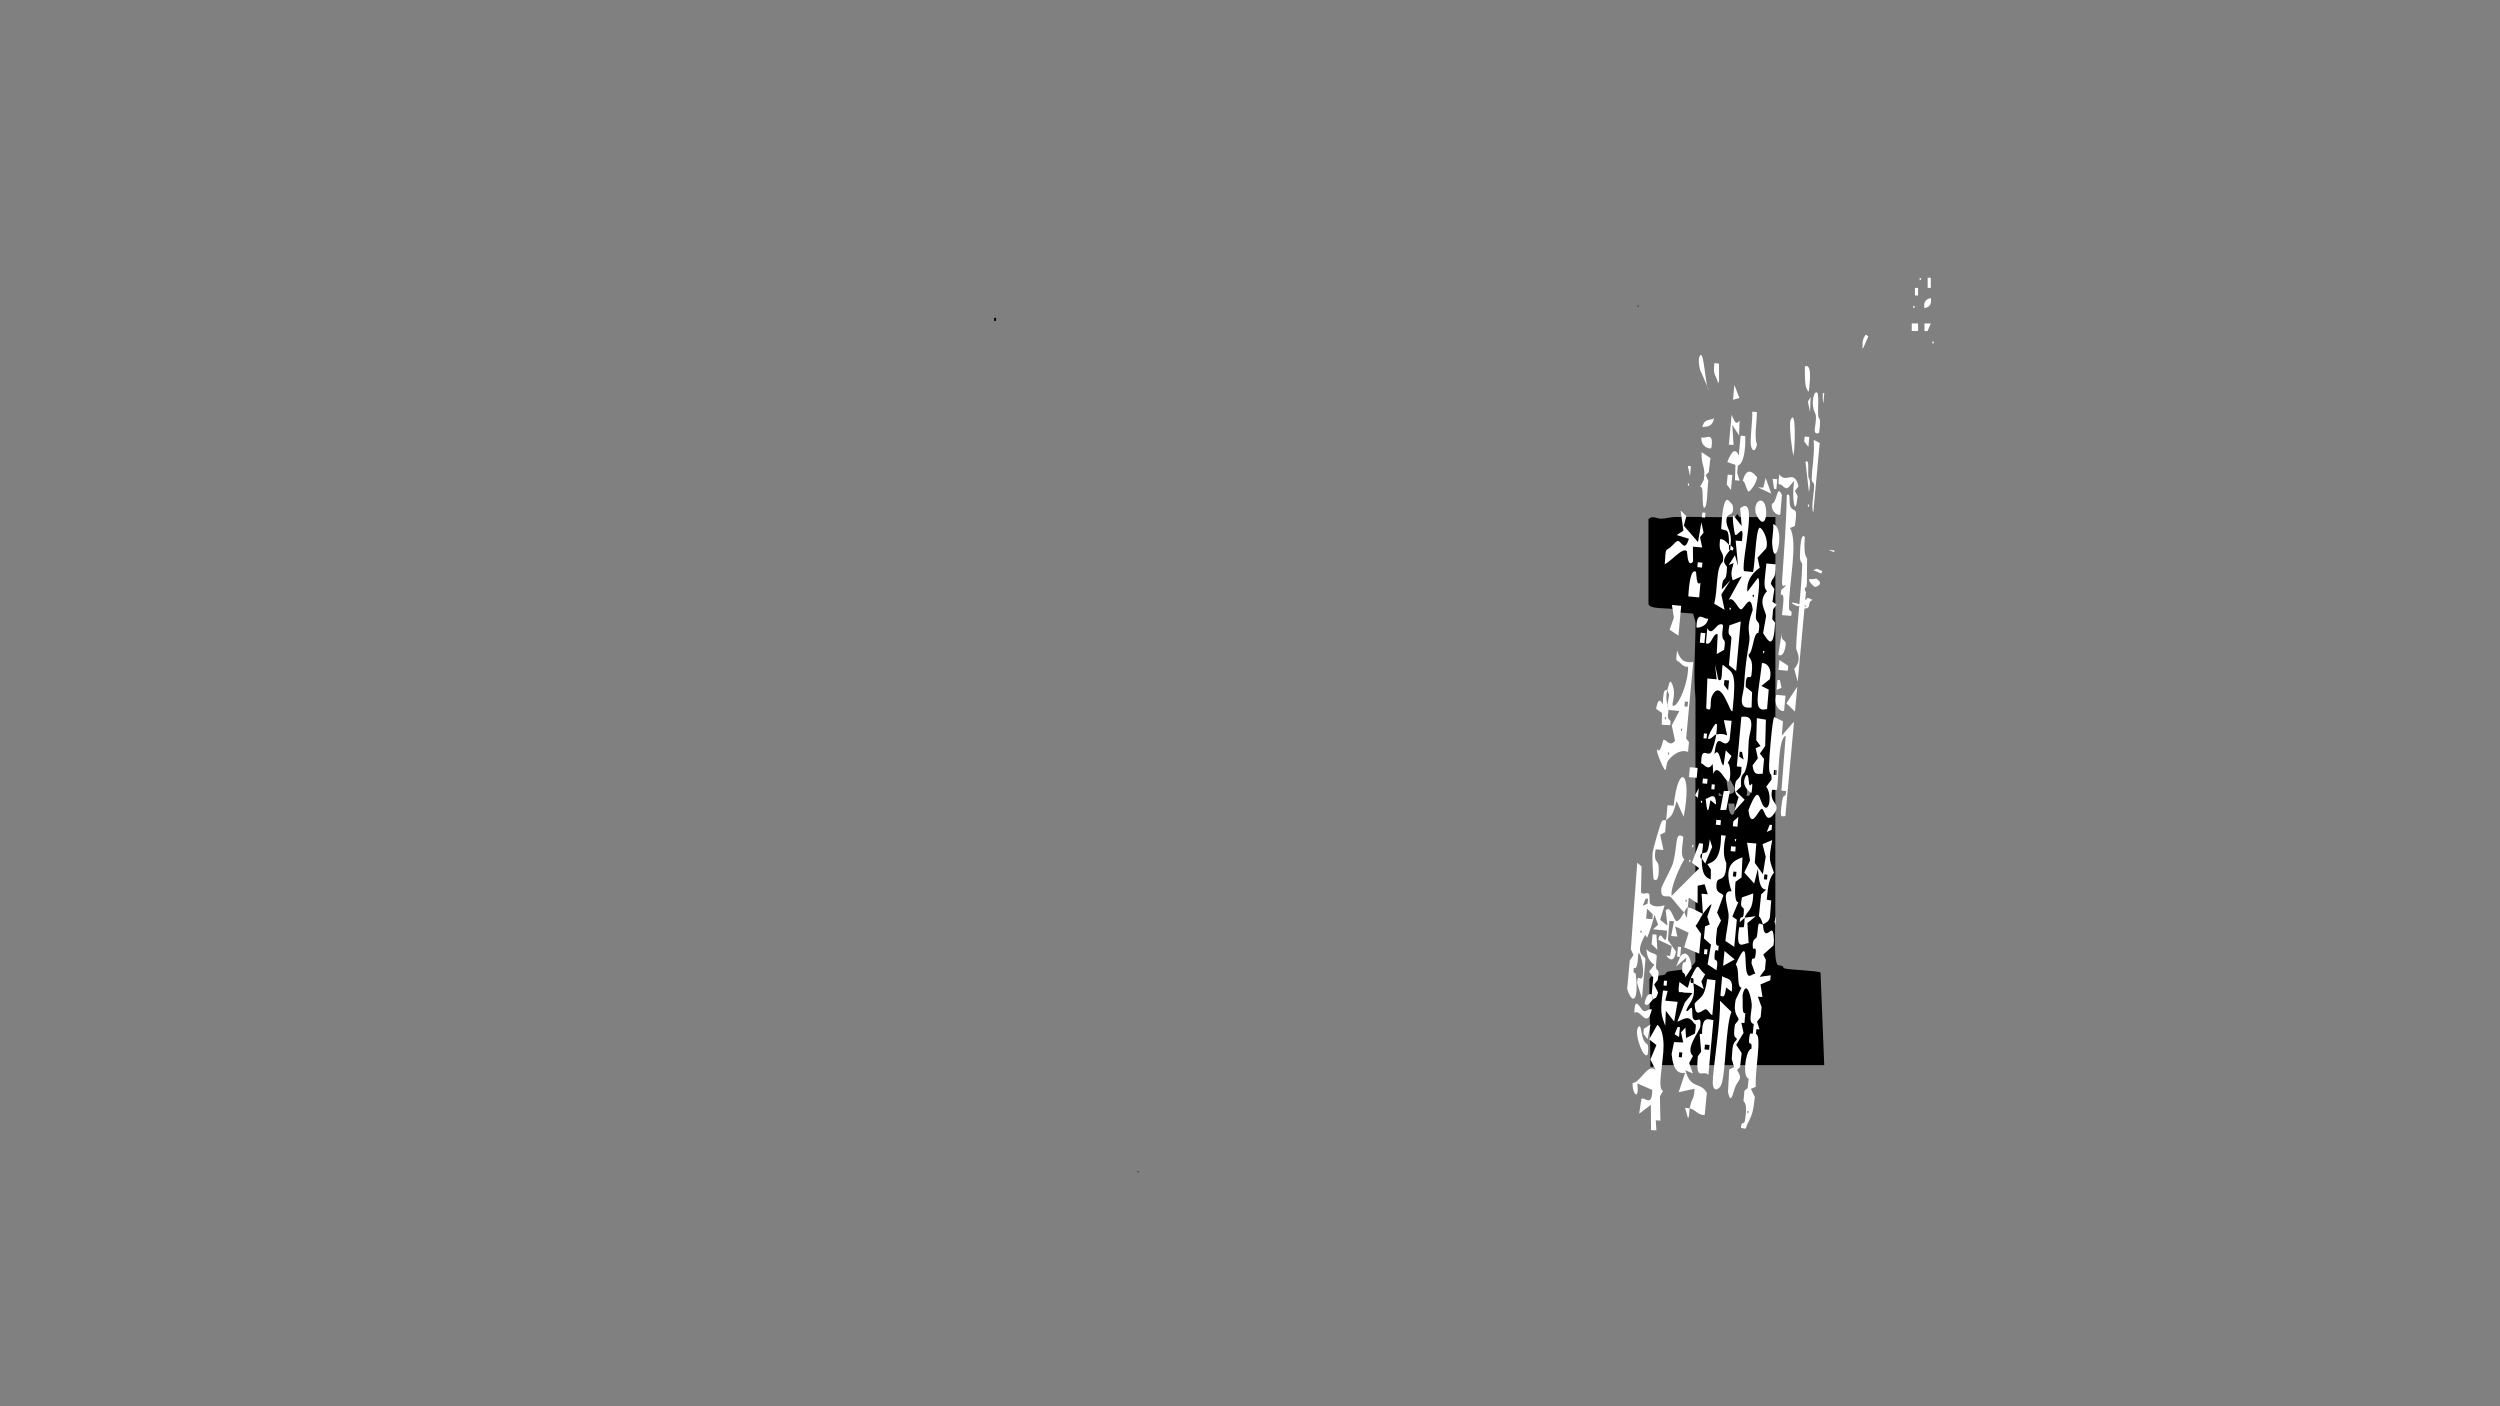 <?xml version="1.0" encoding="UTF-8"?>
<svg id="Layer_1" xmlns="http://www.w3.org/2000/svg" version="1.1" viewBox="0 0 1920 1080">
  <rect x="0" y="0" width="1920" height="1080" fill="#808080" stroke="none"/>
  <!-- Generator: Adobe Illustrator 29.5.1, SVG Export Plug-In . SVG Version: 2.1.0 Build 141)  -->
  <defs>
    <style>
      .st0 {
        fill: #fff;
      }
    </style>
  </defs>
  <path d="M1266,398.91c2.72-3.5,6.34-.46,9.81-.53s6.77-1.23,10.37-1.31c15.42-.37,30.95.36,46.37.09l1.7-2.44,1.7,2.44,27.56-.04-.06,306.63c.06,6.87-1.38,32.83,1.52,36.93.78,1.1,2.67.65,3.91,1.26.62.3.64,1.55,1.77,1.84,4.53,1.15,26.22,1.77,27.52,3.17l2.84,71.05h-128.25c-.73,0-3.12,1.92-5.24,1.19l-.8-67.05,1.1-2.06c3.11-.87,7.7-.58,10.55-1.52,1.22-.4,1.03-1.92,2.25-2.23,7.57-1.9,17.31-.26,21.43-7.81l.08-202.08c-1.78-19.01,0-38.49.03-57.41,0-2.6-1.29-5.11-1.83-7.62-.88-.57-11.14-.73-13.71-1.41-1.3-.35-.96-2.05-2.15-2.28-4.49-.88-18.45.28-18.45-4.22v-64.56ZM1328.97,599.19l-2.98.59,1.52,10.16c8.38-.74,3.21-7.42,1.46-10.75ZM1343.99,602.77c-4.55-2.9-.79,7.61-2.98,8.36,5.07,1.43,3.61-7.96,2.98-8.36ZM1323,611.13l-2.99-2.38v2.39s2.99,0,2.99,0ZM1331.99,617.11h-4.49c-.4,10.42,6.18,12.59,4.49,0Z"/>
  <path d="M873.75,899.29c.97.4.97.8,0,1.2v-1.2Z"/>
  <rect x="763.51" y="244.08" width="1.47" height="2.38"/>
  <path d="M1257.75,234.51c.97.4.97.8,0,1.2v-1.2Z"/>
  <path class="st0" d="M1362.02,726.09l-7.84,7.02,2.02,4.02-.7,7.58-4.08,5.49,8.49-1.18-.35,3.82-7.49,3.2,1.51,9.7-3.56-.33,2.88,8.03-.7,7.64-2.78,3.57,1.87,5.92-2.39-.16-.33,3.74c4.83.86-1.04,28.78-.11,40.45l-3.77,1.66,3.05,6.25c-1.39,12.16-2.14,13.45-5.51,20.46-.39.16-1.22,3.59-1.54,3.71-1.17.44-2.39-.52-3.56-.36.07-6.41,2.24-1.61,2.98-5.83,2.5-14.2-1.09-13.89-1.08-15.13l.71-7.71,2.46-1.99.81-7.24c-5.12-.86-2.38-22.49,2.12-23.03.81-7.81-3.19.29-1.51-9.7.59-3.54,1.52-1.19,2.5-1.9l.76-7.39c-4.76-.94-1.09-10.26-1.58-15.48-.61-6.46-4.25-18.99-7.04-6.68.47,6.56-.77,14.89,2.17,13.85l-.68,7.58-2.38-.18,1.68,7.79-5.62,9.16,4.18,6.32-1.24,10.71-2.35,2.29c4.64,6.8,1.37,7.23-1.11,12.42-1.55,3.24-3.58,16.11-5.8,4.3l.92-17.12,3.8-1.76-1.86-6.29c.67-10.13.68-12.01,3.81-14.69.33-3.67-3.4,1.68-1.36-11.72l2.77-3.56c.39-2.96-4.55-3.34-2.18-15.6l4.44-9.17c-4.07-.43-1.16-14.49-4.38-17.81,10.25-23.08,6.1-1.26,8.56,6.43,1.54,4.8,4.26.33,6.41.69l-2.86-7.98c.24-7.11,2.1-1.05,2.91-5.5,1.59-8.76-1.65-4.85-1.81-6.01-1.02-7.71,2.2-6.9,2.78-8.58.91-2.66.88-8.18,1.4-9.6.81-2.21,2.51.36,3.48-.28-.71-1.73-1.15-4.49-3.1-6.28l1.7-16.75,3.85-3.67c-4.22-.24-5.44-4.75-6.34-16.01l-2.83,11.3-7.63-8.46,4.46-9.22-2.35-13.65,7.15.62-1.21,14.8,6.23,8.79,2.2-13.51-2.46-9.57,7.48-3.19c-3.26,16.19-1.73,15.88,1.3,25.15-3.39,3.48-4.68,10.02-5.52,20.67l3.43.62-.99,12.69c-.66,3.89-4.13,4.86-5.39,5.7.29.72,0,6.39,2.52,6.76,2.98.44,5.42-7.7,5.95,5.58l-.35,3.82ZM1343.1,853.44l-1.19-.11c.17,2.52.57,2.55,1.19.11ZM1354.69,675.29l2.37.22.35-3.75-2.37-.22-.35,3.75Z"/>
  <path class="st0" d="M1400.34,309.61c-.73-1.48-.31-7.05-.49-7.75l1.19.11-.7,7.64Z"/>
  <path class="st0" d="M1386.98,454.8l-6.33,68.78-2.71-9.88c6.78-7.47,1.44-13.77,1.49-15.87.3-15.33,4.19-45.51,4.66-63.83.08-3.24-2.03-.77-1.72-8.27.31-7.45.88-16.47,3.71-13.39-.43,7.98-.55,14.01,1.77,16.52l-.15,18.31c-.07,1.26-.28,2.56-.35,3.82-.01.21-1.12-.64-1.35,1.8l.99,2.02Z"/>
  <path class="st0" d="M1371.16,626.75c-3.18.09-4.33,2.23-2.72-10.1,1.25-9.56,2.81-1.98,3.28-9.08l-3.58-.38,3.28-42.1c-6.48,2.12-5.11,36.98-6.92,41.6l-3.49-.13c-2.56,10.45,6.83,10.32,2.01,17.57-6.86,10.31-7.56-2.61-9.95-2.95-2.13-.3-8.31,17.29-10.28,1.03,8.86-22.55,7.89-6.6,12.1-2.59,4.18,3.98,6.13-9.68,1.56-15.41l4.08-5.47c.42-6.74-1.99-1.19-1.88-11.19.06-5.34,2.36-34.09,3.89-36.89l6.78,3.32-.86,10.9,9.38-10.73-6.68,72.6ZM1362.08,595.05l2.37.22.35-3.75-2.37-.22-.35,3.75Z"/>
  <path class="st0" d="M1392.61,393.67c-1.82-3.94.53-14.3.67-20.47.07-3.06-1.96-2.34-1.89-5.33.21-8.71,2.41-20.33,1.53-29.99l4.61,2.3-4.92,53.49Z"/>
  <polygon class="st0" points="1378.55 546.51 1371.92 540.15 1380.3 527.4 1378.55 546.51"/>
  <polygon class="st0" points="1363.43 710.81 1362.86 707.69 1364.13 703.17 1363.43 710.81"/>
  <path class="st0" d="M1306.92,659.37c-.03,12.8,3.16,14.51,6.92,16.03l.12-7.62-2.64-4.11c4.99-1.99,10.24-3.64,10.46-22.23l3.57.33c-3.45,16.02.47,20.06.47,21.29-.04,15.87-6.38,9.42-7.39,14.74-1.36,9.2,3.7,7.05,5.07,10.11l-4.78,13.03,3.02,6.09-2.98,5.82c-.92,8.51-1.93,14.46,1.21,13.27l-.34,3.74c-.74,1.42-2.71-3.92-2.92,5.52-.09,4.1,3.61-1.16,1.51,9.78l-6.79-4.48,2.6-15.12-5.44-4.88.85-9.18,3.61-1.51-1.86-5.92,3.26-9.32c-.32-1.25-5.46,5.46-6.65,7.08l-.98-15.47,4.75.46-2.45-7.74-5.32,1.16-.07,13.49-6.79-4.42c-.3,2.49-.39,5.14-.71,7.62-1.12-.17-2.58,3.6-2.73,3.6-1.29,0-8.55-10.18-10.59-11.68-2.27-1.68-8.29,2.49-6.88-7.23,1.67-4.14,7.97-15.31,8.97-19.21,3.54-13.73,1.12-24.18,7.8-19.75-1,9.82-2.21,14.45.82,17.42-1.41,1.13-11.25,21.57-9.79,27.98l21.15-21.2-5.59-4.34,5.6-14.96,2.94.35c-.04,2.39-.74,5.83-.7,7.63-.49.33-.92-.58-1.35,1.8-.22,2.42.99,1.81.99,2.02ZM1295.6,691.08l-1.19-.11c.17,2.52.57,2.55,1.19.11Z"/>
  <path class="st0" d="M1307.28,655.55c2.6-1.75,4.33,2.31,5.84-11l1.85,5.89-5.36,12.82-2.67-3.89c-.14-.43.38-2.57.35-3.82Z"/>
  <path class="st0" d="M1307.82,701.84c-1.68,2.29-3.72,7.38-5.65,9.15l4.25,6.15-1.43,15.27-11.54-4.93,3.42-11.19-10.35-4.81,1.67,7.79-4.76-.43,2.24-11.3-3.56-.34-1.17,14.74,6.19,8.87c-1.62,9.68-5.66,5.36-7.47,3.08l2.99.26,1.28-7.51-10.35-4.88c1.89-11.09,6.18,10.39,6.64-7.04l-10.7-1.04,3.92-3.49-2.8-7.66c-.85,4.35-4.45,15.17-5.58,17.39-.36.71-1.23-2.51-1.67-1.71-8.73,15.6-.05,15.22.32,18.44l-2.7,30.21-3.69-11.93c.25-6.44,1.77-2.99,3.07-3.46,3.43-1.23.45-19.6-2.15-19.56-.41,7.31-.98,12.95-3.44,11.33-1.05,5.9,1.22,2.62,1.5,5.04,2.42,21.67-2.83,23.24-6.65,11.18l2.03-21.86,2.83-4.08-2.03-4.54,4.95-66.44,3.3,2.94-.46,19.94c1.83,2.12,4.29-.56,6.17,1.04.83.71,0,6.74.92,7.65,2.9,2.85,7.67,2.1,11.06,1.16l-3.42,11.19,5.59,4.38-1.32-11.64c3.98-4.56,6.1,7.64,8.2,8.2,2.42.65,5.65-6.84,6.08-6.91s1.11,4.3,2.02,4.05c.31-2.5.4-5.16.71-7.65,4.22.65,7.56,3.09,11.55,4.92ZM1264.26,705.52l4.75.42.34-3.75-4.39-4.29-.71,7.62ZM1265.65,690.28l-1.76-.16-2.31,5.57,3.73-1.65.35-3.75ZM1260.99,714.87l-1.19-.11c.17,2.52.57,2.55,1.19.11Z"/>
  <path class="st0" d="M1356.46,421.1l-6.65,7.2,1.67,7.77c-2.99,2.06-10.56,8.01-9.5,18.41l8.18-10.79c2.78,2.86-2.23,26.22-1.6,30.94s3.92,1.12,1.91,11.39c-4.12-.18-3.74,14.07-7.54,16.73-.42,3.46,4.2,1.7,2.19,15.6-.71,4.91-4.42-3.71-4.46,9.21l4.93,4.03-.38,11.82c-1.86-.21-8.04,1.66-7.5-6.33.17-2.53,1.53-6.78,1.77-11.01,1.15-20.54,3.7-29.48,4.12-34.83s-2.86-8.49,2.5-22.78c-1.62-14.31-6.45-.55-8.96-.46-2.38.08-5.86-10.69-9.56-7.14l10.07-18.26-6.89,3.1c-1.63-4.84-1.1-6.79.65-13.28l-3.75,1.48,4.79-7.52,2.34,8.18-1.81-19.38,4.77.39c2.31-15.87-3.71-2.3-5.29-5.06-.21-.36-2.38-12.26-1.29-14.78l6.43,8.25-1.16-13.6c14.69-12.02.72,39.74,2.87,48.19l7,.78c1.67-7.25,2.08-32.02,5.01-34.08,1.9-.19,7.35,8.88,5.12,15.82ZM1347.17,456.92l-1.19-.11c.17,2.52.57,2.55,1.19.11Z"/>
  <path class="st0" d="M1280.43,529.77c1.34-2.43,1.65-10.79,4.33-3.04,2.92,8.44-2.78,16.62,1.17,15.15,3.66-1.37,10.66-17.31,10.55-29.89-2.47.48-4.58-1.15-6.7-3.4-1.94-2.06-3.21.95-1.77-8.95,3.21,9.7,7.55,8.97,12.39,8.83l-5.44,58.72,2.16,2.69-.68,7.58c-4.59-1.9-10.4.47-15.3,6.63-1.35,1.7-1.57,7.47-2.22,7.36-1.12-.19-7.31-14.17-6.3-16.13,2.46,4.66,4.62-7.28,4.98-7.29,2.2,0,5.05,5.99,8.83.78l-2.52-11.71,5.81-11.05-8.33-.8-.84-3.93,1.33-7.58-1.46-3.99ZM1293.67,542.52l2.37.22.35-3.75-2.37-.22-.35,3.75ZM1292.08,559.74l-1.19-.11c.17,2.52.57,2.55,1.19.11ZM1281.99,578.08l-1.19-.11c.17,2.52.57,2.55,1.19.11Z"/>
  <path class="st0" d="M1281.4,545.27c.1.93-.65,3.68-.45,5.09.62,4.33,2.71.69,1.78,6.56l-6.52-.31.22-8.98-4.54-3.27c1.56-8.66,3.48-6.87,5.1-3.3.48-15.07,2.65-9.85,3.45-11.29-1.52,7.2.07,10.11.14,11.57.09,2.08.73,2.92.84,3.93ZM1279.68,550.9l-1.19-.11c.17,2.52.57,2.55,1.19.11Z"/>
  <path class="st0" d="M1274.79,841.95l.41,18.72-3.6-.3.52,7.71-4.13-.14-.12-19.42-8.99,6.79,1.75-11.44c2.66-1.68,8.03,7.12,8.33-6.83l-11.56-4.94c1.84,13.44-3.79,8.93-3.56-.32,6.25-.5,11.54-15.64,17.73-10l-4.06-8.09,4.61-11.05-5.58-4.45,6.32-11.12c2.55,1.77,4.68,7.11,4.75,15.84.1,12.43-5.28,33.77-.32,34.89l-2.5,4.15Z"/>
  <path class="st0" d="M1368.56,472.38c.78-8.15,2.56-16.99-.96-15.55l.34-3.74,3.91-3.49c-2.13-.66-3.73,3.55-3.07-5.96,1.43-20.65,3.19-43.7,3.45-63.36,3.59-2.53,1.14,6.03,3.03,9.17,2.86,4.75,5.56-1.62,3.21,14.48l-3.75,1.58c6.4,10.8-.85,41.57-.79,60.87.02,5.01,2.84.32,1.77,6.63l-7.14-.62Z"/>
  <path class="st0" d="M1321.86,833.26c-1.41,3.32-6.37,6.46-6.48-2.15s6.48-48.46,5.52-62.56l8.81,8.56c-4.64,11.74-4.2,47.53-7.85,56.15Z"/>
  <path class="st0" d="M1332.89,677.21c-.75,7.33-.47,16.27,2.16,15.63l-4.61,11.05,3.45,2.44-2,20.83-6.79-4.48c.53-6.7,2.28-12.45,2.49-19.31.17-5.68-6.21-20.02,2.23-18.81-6.49-19.82,1.22-23.49,8.38-26.13l-.69,15.46-4.62,3.31ZM1330.88,673.1l2.37.22.35-3.75-2.37-.22-.35,3.75Z"/>
  <path class="st0" d="M1361.77,467.91l-.68,7.58,2.16,2.65c-1.01,21.92-5.26,14.2-9.17,8.09l2.26-12.81c.11-4.14-6.81-11.26.71-19.44-3.43-3.15-1.34-10.63-.46-21.24l7.15.68c-.22,13.74-2.12,7.84-3.78,14.99l2.75,4.05-1.46,9.71,3.24,2.16-2.72,3.58Z"/>
  <path class="st0" d="M1330.57,545.93c-1.58,3.97-8.7-27.19-15.89-11.01-2,4.49,1.01,12.76-4.3,9.12l.88-22.96,7.14.62-1.32-11.63,2.52,11.76c3.71,3.21,2.37-7.06,3.44-11.28,8.04,6.6,10.77,4.33,7.54,35.39ZM1327.2,530.22l.71-7.62-3.56-.31-.34,3.75,3.2,4.19Z"/>
  <path class="st0" d="M1300.52,755.11c1.86,12.75-2.48,13.56-5.49,20.72.87,2.54,2.72-2.45,4.17-1.77.83.39.11,6.01.96,7.87,2.28,4.99,6.71-4.09,5.71,6.39-.33,3.47-12.23,17.25-5.68,22.63l-2.91,5.48,2.86,7.99-5.77-2.46c4.06,15.17,11.64,8.5,16.48,17.38l-1.61,16.78c-4.27,1.19-7.52-4.24-11.56-4.93-.41,1.97-.15,6.12-1.28,7.64l-2.29-7.94c1.18.08,2.39.09,3.57.29,2.06-9.98,3.14-5.39,3.78-15.05l-12.24,2.7,4.96-14.91c-4.58.74-9.03-.81-10.39-14.37l1.88-9.22,7.05.28-1.67-7.79,3.35-3.63.5,8.01,6.86-3.45c1.24-9.4.5-6.03-.93-8.15-4.23-6.28-7.7-2.97-12.66-.81l5.79-14.87,5.83-7.13c-2.52-.68-5.23.03-7.75-.75-2.33-.72-3.72,2.72-2.25-7.9l6.07,4.43c.9.03,1.75-5.71,2.61-7.5-.56,5.33.98,3.45,2.03,4.04ZM1289.3,811.85l2.37.22.35-3.75-2.37-.22-.35,3.75Z"/>
  <path class="st0" d="M1298.49,751.07c6.7-13.88,4.59-7.86,11.06-2.8l-2.91,5.47,1.86,5.92c-2.61-1.86-5.32-3.07-7.98-4.56-.04-.29.47-2.72-.26-3.84l-1.77-.2Z"/>
  <path class="st0" d="M1312.04,825.52c-3.97-4.54-10.11,6.18-8.09-14.29l2.53-3.54-1.14-13.61,1.85-.05c-.07-15.03,5.48-10.78,8.71-10.53l-3.86,42.01ZM1309.05,805.96l3.56.33.35-3.75-3.56-.33-.35,3.75Z"/>
  <path class="st0" d="M1308.34,409.02l-2.72,3.58,1.67,7.88-7.15-.63.14,11.53c-4.66,5.1-4.28-7.7-4.84-8.19-3.5-3.07-12.54,8.54-16.94,10.07.61-4.35.09-10.51,1.87-11.31,3.15-1.41,6.03-5.72,7.82-6.39,2.98-1.11,5.33,9.65,8.9-1.81l-9.34-2.81,5.11-3.38-2.16-15.55,4.39,4.33-1.88,7.4,10.84,12.59,2.63-15.17,1.66,7.84Z"/>
  <path class="st0" d="M1328.72,422.47c-8.8,9.75-2.33,11.27-2.39,13.23-.42,14.31-3.56,4.22-3.99,16.99l6.64-7.06-7,10.94,2.5,11.75-7.97-4.62c3.02-11.93,1.05-27.46,6.57-32.15,1.65-9.39-3.82-5.17-2-17.47,2.48-.25,4.73,1.81,6.79,4.46,0,2.27-.39,4.26.84,3.93Z"/>
  <path class="st0" d="M1329.08,418.65c-.14-.57-.83.35-1.19-.11-.02-14.09-2.04-10.29-6.04-12.25.51-7.8,1.33-22.73,4.96-22.47.48.03,3.79,3.65,3.88,4.19,1.82,10.55-5.38,3.76-4.78,12.96.33,5.08,4.47,7.47,3.17,17.67Z"/>
  <path class="st0" d="M1328.72,422.47l.35-3.82,2.22,2.13c-.32,3.93-1.72.75-2.57,1.69Z"/>
  <path class="st0" d="M1340.35,591.95c-1.21,3.53-3.98,1.88-3.19,12.13l-3.87,3.73,6.6,6.38-8.01,8.93,3.42-11.17c-1.45-.46-3.77-3.7-2.68-9.9.93-5.37,5.14-2.59,4.81-13.07l-3.56-.38,3.5-38.15c2.13.2,7.98-1.66,7.65,6.76-.12,3.09-1.68,7.78-1.97,11.5-.74,9.44.22,14.75-2.69,23.24ZM1335.75,581.07l3.36,2.3-1.25-5.9-1.76-.16-.35,3.75Z"/>
  <path class="st0" d="M1318.1,564.06c3-.6,5.48-.58,8.33.73l-2.51-11.74,5.95.54-1.53,14.69c-4.67,9.23-9.46-9.81-11.64,11.05,4.02-6.65,4.58,8.65,7.01,8.4l1.67-11.46,4.39,4.32-2.91,5.47c2.1.43,2.57,10.41,1.16,13.58-1.81,4.07-8.51-15.34-12.2-5.33l-.49-7.55c-3.65,5.54-5.75.78-8.88-.68.36-13.5,4.29-4.74,7.65-8.14.93-.94,3.56-10.09,3.98-13.87-1.9.38-4.32,4.44-6.3,3.24.26-3.46,4.65-10.26,5.26-10.89,2.39-2.48,1.55,3.02,1.04,7.65Z"/>
  <path class="st0" d="M1351.57,578.75l3.23,4.12-1.06,11.44c-2.89-.6-6.6,2.56-7.79-6.48l4.08-5.45-1.67-7.78,3.76-1.62-3.33-4.5.49-16.93,6.93,1.15-.55,20.19-4.07,5.88Z"/>
  <path class="st0" d="M1315.07,779.56c-1.85-.27-3.1-4.23-4.98-4.41-2.47-.24-8.3,8.32-8.6-4.49,4.4-5.26,7.69-3.91,9.58-18.69l6.47.84-2.47,26.75Z"/>
  <path class="st0" d="M1359.23,521.58l-6.5,5.22,5.65,2.8-1.27,14.93c-11.29,3.19-6.73-10.54-3.98-35.05.36-1.14,8.71.81,6.09,12.11Z"/>
  <path class="st0" d="M1333.37,515.38l-5.54-4.48,1.87-20.4c.11-4.03-3.67-.35-1.49-10.25l8.68-3.04-3.52,38.18Z"/>
  <path class="st0" d="M1279.62,629.88c.46-3.76.61-7.71,1.04-11.48l4.75.37c3.44-33.87,14.56-26.42,7.64,8.5l-5.44-12.07c-3.26,12.54-4.08,11.08-7.99,14.69-.37,3.02-.46,6.23-.77,9.28l-3.85,1.89,2.52,11.72-5.95-.5c-2.09,10.7,2.19,7.91,2.34,13.68.22,8.96-1.43,11.19-3.86,9.36-.47-.35-1.32-17.14-.83-20.57.47-3.28,6.03-22.8,7.09-23.99,1.66-1.87,2.67-.27,3.33-.88Z"/>
  <path class="st0" d="M1312.34,362.57l-2.35,2.31,2.03,4.54c-.97,5.57-.54,22.53-3.69,20.32-1.5-5.45.48-16.94-2.76-15.69l2.92-5.43c1.76-10.57-2.13-10.45-1.67-21.34l6.79,4.5-1.28,10.79Z"/>
  <path class="st0" d="M1334.7,357.58l-.53,5.63,1.86,5.95-3.55-.34.36-11.81-6.28-2.14c3.2-8.33,6.18-11.33,8.83-5l1.42-15.31,3.55.36c.34,11.55-1.45,21.22-5.66,22.66Z"/>
  <path class="st0" d="M1285.79,784.58l-6.43-8.26-.45,11.47c-3.21-8.72-4.07-10.37-1.71-27.13l3.57.37-1.9,7.48,9.52.9-2.6,15.17Z"/>
  <polygon class="st0" points="1289.05 488.16 1282.27 483.67 1285.54 474.37 1284.03 464.61 1291.16 465.25 1289.05 488.16"/>
  <path class="st0" d="M1269.34,767.66c-2.09,2.1-3.77,5.86-6.3,3.24,1.1-6.91,3.56-8.08,5.46-7.17l.84,3.93Z"/>
  <path class="st0" d="M1269.34,767.66l-.84-3.93,1.21-13.09-3.21-4.44,4.1-5.37c-2.03-.98-6.09-4.49-6.07-12.13,1.4,3.28,7.41,3.53,7.78,5.19.27,1.21-.77,6.8-.39,9.66.34,2.56,3.06-.72,1.2,9.03l-2.72,3.56,3.02,6.11c-1.41,5.45-2.72,4.04-4.08,5.41Z"/>
  <path class="st0" d="M1339.97,704.8l8.49-1.18-6.47,5.25.97,15.45c-4.32.06-10.22,6.82-7.28-12.2h3.49c.71-2.21.46-5.94.79-7.32l-3.91,3.46c.62-7.89,3.08.88,3.26-9.28.07-3.76-3.62.45-1.51-9.75l8.68-3.09c-.25,14.78-5.19,13.01-6.51,18.65Z"/>
  <path class="st0" d="M1304.97,458.8l-8.34-.77c.58-10.94,2.2-21.44,5.9-18.84.3.21.12,11.98,3.43,8.28l-.99,11.33Z"/>
  <path class="st0" d="M1324.08,499.08l-5.64,3.24.74-15.2c-3.59-1.6-4.8,9.44-9.04,6.86l1.06-11.46c3.38,6.12,6.27-1.95,9.32-2.89,4.63-1.43,1.9,3.13,2.21,8.56s3.16.69,1.35,10.89Z"/>
  <path class="st0" d="M1397.04,332.41c-.17.4-4.01,1.65-3.31-3.03,2.02-12.65.31-10.57-.88-15.13-1.52-5.85.03-12.09,1.66-12.87,3.84-1.83.32,17.62,2.59,20.03,1.48.41.13,10.54-.06,11Z"/>
  <path class="st0" d="M1338.42,369.37c3.05-11.74,8.25-6.33,11.04-2.75-.44,4.83-5.64,10.97-6.4,10.9-1.76-.16-2.68-8.06-4.65-8.15Z"/>
  <path class="st0" d="M1344.72,342.18c-.86-4.65,1.39-19.43.99-26.02l3.56.31c-.06,9.23-2.15,18.61.09,25.06-1.59,6.6-3.93,4.46-4.63.65Z"/>
  <path class="st0" d="M1348.22,393.37c-1.57-11.06,9.36-13.65,8.12,2.75-1.91,10.86-7.81-.59-8.12-2.75Z"/>
  <path class="st0" d="M1361.79,402.43c10.35,4.04.67,37.82-.77,15.09-.25-4.02,1.29-10.2.77-15.09Z"/>
  <path class="st0" d="M1329.92,761.66l-4.28-3.31c-1.11,8.41-2.09,7.12-4.39,6.37l1.4-15.25c1.78,2.79,9.28-.11,7.27,12.2Z"/>
  <polygon class="st0" points="1323.35 741.78 1324.4 730.35 1332.19 736.83 1323.35 741.78"/>
  <path class="st0" d="M1367.25,395.17c-.45,1.08-7.27-1.02-6.43-8.22,4.23-1.18,3.75-15.88,7.7-6.68l-1.27,14.9Z"/>
  <path class="st0" d="M1265.47,809.67c-2.77,5.14-10.26-14.64-7.76-19.94,2.29-4.87,2.78,2.64,3.41,5.35,2.36,10.19,5.84,2.51,4.35,14.6Z"/>
  <path class="st0" d="M1370.21,545.72c-.6,1.47-8.7-1.19-6.08-12.08l7.14.65-1.06,11.43Z"/>
  <polygon class="st0" points="1325.79 621.99 1321.16 622.13 1323.88 607.56 1328.51 607.43 1325.79 621.99"/>
  <path class="st0" d="M1377.42,349.88c-1-2.01-3.72-23.74-2.29-27.17,4.29-10.27,3.57,19.83,2.29,27.17Z"/>
  <polygon class="st0" points="1349.97 374.29 1354.25 374.49 1356.04 367.06 1360.33 379.1 1349.97 374.29"/>
  <path class="st0" d="M1378.53,376.99l2.03,4.02c-1.85,19.03-4.87-.22-2.51-11.8-5.09,5.16-4.86,8.2-9.51,3.47-1.91-1.94-3.6,2.48-2.03-8.37,5.44,7.63,11.14-4.61,14.76,9.1l-2.72,3.58Z"/>
  <path class="st0" d="M1389.13,300.87c-3.35-2.99-2.86-9.34-3-19.51,4.74-1.87,4.58,6.99,3,19.51Z"/>
  <path class="st0" d="M1365.75,502.93l2.92-18.95c-2.08,11.61,4.44,4.49,2.35,13.63-1.33,5.84-3.6,6.3-5.28,5.33Z"/>
  <path class="st0" d="M1389.25,377.93l-2.65-23.31c3.15-1.96,1.79,4.55,2.23,11.54.06.97,2.47,2.3.43,11.77Z"/>
  <path class="st0" d="M1314.32,344.06c-.57,1.2-8.35-.42-7.63-8.36,2.32,2.36,9.92-5.74,7.63,8.36Z"/>
  <path class="st0" d="M1302.86,481.72c.32-14.27,6.31-4.93,9.02-6.82-.63,6.62-8.77,7.78-9.02,6.82Z"/>
  <path class="st0" d="M1305.18,273.89c3.55-8.05,4.42,24.14,7.21,25.73l-5.63-13.19c-1.22-1.29-2.93-9.48-1.58-12.54Z"/>
  <path class="st0" d="M1290.37,734.91c3.42-5.44,8.16-1.95,8.82,8.48l-4.84,7.23c-.08-4.43-2.59-2.42-2.49-5.98.3-10.28,2.87-1.55,3.25-9.26l-7.83,6.92,3.08-7.39-2.37-.23.7-7.61,2.37.23-.7,7.62Z"/>
  <path class="st0" d="M1335.62,334.46l-5.24-8.16.97,15.45-3.57-.27,2.12-22.94c1.96,4.05,3.03,8.8,6.1,4.41l-.38,11.51Z"/>
  <rect class="st0" x="1296.58" y="590.28" width="7.64" height="5.97" transform="translate(590.48 1833.83) rotate(-84.74)"/>
  <polygon class="st0" points="1365.89 514.5 1366.59 506.89 1373.37 511.39 1373.02 515.14 1365.89 514.5"/>
  <polygon class="st0" points="1268.46 725.13 1269.16 717.56 1272.14 717.74 1272.86 729.41 1268.46 725.13"/>
  <path class="st0" d="M1316.73,278.81l3.47.49.03,13.34-.73,1.75c-1.16-5.99-4.3-5.66-2.77-15.58Z"/>
  <path class="st0" d="M1255.19,777.9c.36-14.61,4.67-2.38,7.16-1.41,1.99.77,4.3-2.26,6.28-1.16-3.92,15.84-8.75-1.2-13.44,2.57Z"/>
  <polygon class="st0" points="1330.94 307.06 1332 295.61 1335.87 305.62 1330.94 307.06"/>
  <polygon class="st0" points="1329.36 376.29 1326.16 372.1 1326.86 364.52 1330.42 364.84 1329.36 376.29"/>
  <path class="st0" d="M1345.18,608.93c-.85-.26-8.03-4.79-4.89-11.98,2.61-5.97,2.88,4.87,3.1,5.6,1.03,3.43,3.52-7.03,1.78,6.38Z"/>
  <polygon class="st0" points="1265.33 798.11 1262.13 793.93 1262.48 790.19 1267.58 786.79 1265.33 798.11"/>
  <rect class="st0" x="1303.69" y="488.09" width="7.64" height="3.58" transform="translate(699.89 1747) rotate(-84.74)"/>
  <path class="st0" d="M1313.68,614.55c-.71,1.43-1.97,17.36-3.73-1.1,2.39.04,7.9-6.77,7.98,4.53l-4.25-3.42Z"/>
  <polygon class="st0" points="1364.25 375.63 1362.48 375.45 1361.38 367.71 1364.95 368.02 1364.25 375.63"/>
  <polygon class="st0" points="1364.48 529.78 1365.18 522.17 1366.94 522.35 1368.21 528.23 1364.48 529.78"/>
  <polygon class="st0" points="1289.5 796.47 1286.11 794.26 1288.43 788.71 1290.2 788.86 1289.5 796.47"/>
  <polygon class="st0" points="1388.44 308.55 1390.11 316.34 1390.57 304.84 1388.44 308.55"/>
  <polygon class="st0" points="1334.38 634.91 1330.82 634.56 1331.17 630.81 1335.08 627.28 1334.38 634.91"/>
  <polygon class="st0" points="1388.84 343.23 1385.64 339.04 1385.98 335.29 1389.54 335.6 1388.84 343.23"/>
  <path class="st0" d="M1307.41,327.99c1.48-7.2,6.79-4.76,9.02-6.81-1.52,7.78-6.86,6.13-9.02,6.81Z"/>
  <polygon class="st0" points="1297.92 365.69 1296.25 357.86 1298.62 358.06 1297.92 365.69"/>
  <rect class="st0" x="1329.14" y="650.16" width="3.77" height="3.58" transform="translate(559.85 1917.63) rotate(-84.74)"/>
  <rect class="st0" x="1307.51" y="598.08" width="3.77" height="3.58" transform="translate(592.07 1848.79) rotate(-84.74)"/>
  <rect class="st0" x="1303.58" y="432.03" width="3.77" height="3.58" transform="translate(753.85 1694.04) rotate(-84.74)"/>
  <rect class="st0" x="1317.8" y="629.85" width="3.77" height="3.58" transform="translate(569.77 1887.89) rotate(-84.74)"/>
  <polygon class="st0" points="1304 612.84 1301.8 610.75 1304.69 605.22 1304 612.84"/>
  <rect class="st0" x="1277.02" y="753.86" width="3.77" height="2.38" transform="translate(409.84 1959.39) rotate(-84.74)"/>
  <rect class="st0" x="1306.5" y="394.36" width="3.77" height="2.38" transform="translate(794.61 1662.19) rotate(-84.74)"/>
  <rect class="st0" x="1308.06" y="729.74" width="3.77" height="2.38" transform="translate(462.05 1968.39) rotate(-84.74)"/>
  <rect class="st0" x="1313.71" y="603.1" width="3.77" height="2.38" transform="translate(593.29 1858.98) rotate(-84.74)"/>
  <polygon class="st0" points="1360.93 633.55 1360.58 637.3 1356.85 638.95 1359.16 633.38 1360.93 633.55"/>
  <rect class="st0" x="1307.7" y="564.02" width="3.77" height="2.38" transform="translate(626.75 1817.49) rotate(-84.74)"/>
  <path class="st0" d="M1307.4,615.1c-.63,2.44-1.02,2.41-1.19-.11l1.19.11Z"/>
  <path class="st0" d="M1355.2,500.05c-.63,2.44-1.02,2.41-1.19-.11l1.19.11Z"/>
  <path class="st0" d="M1300.66,649.16c-.63,2.44-1.02,2.41-1.19-.11l1.19.11Z"/>
  <path class="st0" d="M1298.41,660.51c-.63,2.44-1.02,2.41-1.19-.11l1.19.11Z"/>
  <path class="st0" d="M1329.44,466.85c-.63,2.44-1.02,2.41-1.19-.11l1.19.11Z"/>
  <path class="st0" d="M1389.57,387.61c-.63,2.44-1.02,2.41-1.19-.11l1.19.11Z"/>
  <path class="st0" d="M1333.51,644.48c-.63,2.44-1.02,2.41-1.19-.11l1.19.11Z"/>
  <path class="st0" d="M1297.4,371.42c-.63,2.44-1.02,2.41-1.19-.11l1.19.11Z"/>
  <rect class="st0" x="1468.21" y="248.4" width="4.87" height="5.83"/>
  <path class="st0" d="M1478,236.69c-.65-3.64-.02-6.76,4.85-7.8.65,3.64.02,6.76-4.85,7.8Z"/>
  <polygon class="st0" points="1482.87 248.41 1480.4 254.23 1478 254.24 1477.99 248.4 1482.87 248.41"/>
  <rect class="st0" x="1480.45" y="213.3" width="2.4" height="7.78"/>
  <rect class="st0" x="1470.66" y="221.1" width="2.4" height="5.83"/>
  <path class="st0" d="M1474.31,213.29c1.59.65,1.59,1.3,0,1.95v-1.95Z"/>
  <path class="st0" d="M1469.42,234.74c1.59.65,1.59,1.3,0,1.95v-1.95Z"/>
  <path class="st0" d="M1484.1,262.04c1.59.65,1.59,1.3,0,1.95v-1.95Z"/>
  <path class="st0" d="M1432.82,256.98l2.08,1.29-3.73,8.55-.96.92c.94-4.16-1.17-4.83,2.6-10.75Z"/>
  <path class="st0" d="M1394.64,444.16c5.99,3.92,1.98,5.8-.54,6.69-2.62-1.16-5.07-5.22-4.89-5.63.42-.95,5.01.02,5.43-1.06Z"/>
  <path class="st0" d="M1382.82,465.15l-2.63.37c-10.29-4.62,1.04-2.68,7.07.82-1.92-3.82-3.67-4.26-.14-5.97,1.44-.7-.71-2.48,5.06.44-5.29,1.6.48,7.1-7.87,6.53l-1.49-2.2Z"/>
  <polygon class="st0" points="1392.48 437.79 1395.43 436.79 1399.54 438.61 1398.68 440.54 1392.48 437.79"/>
  <polygon class="st0" points="1404.34 422.21 1409.03 422.75 1408.47 424.05 1404.34 422.21"/>
</svg>